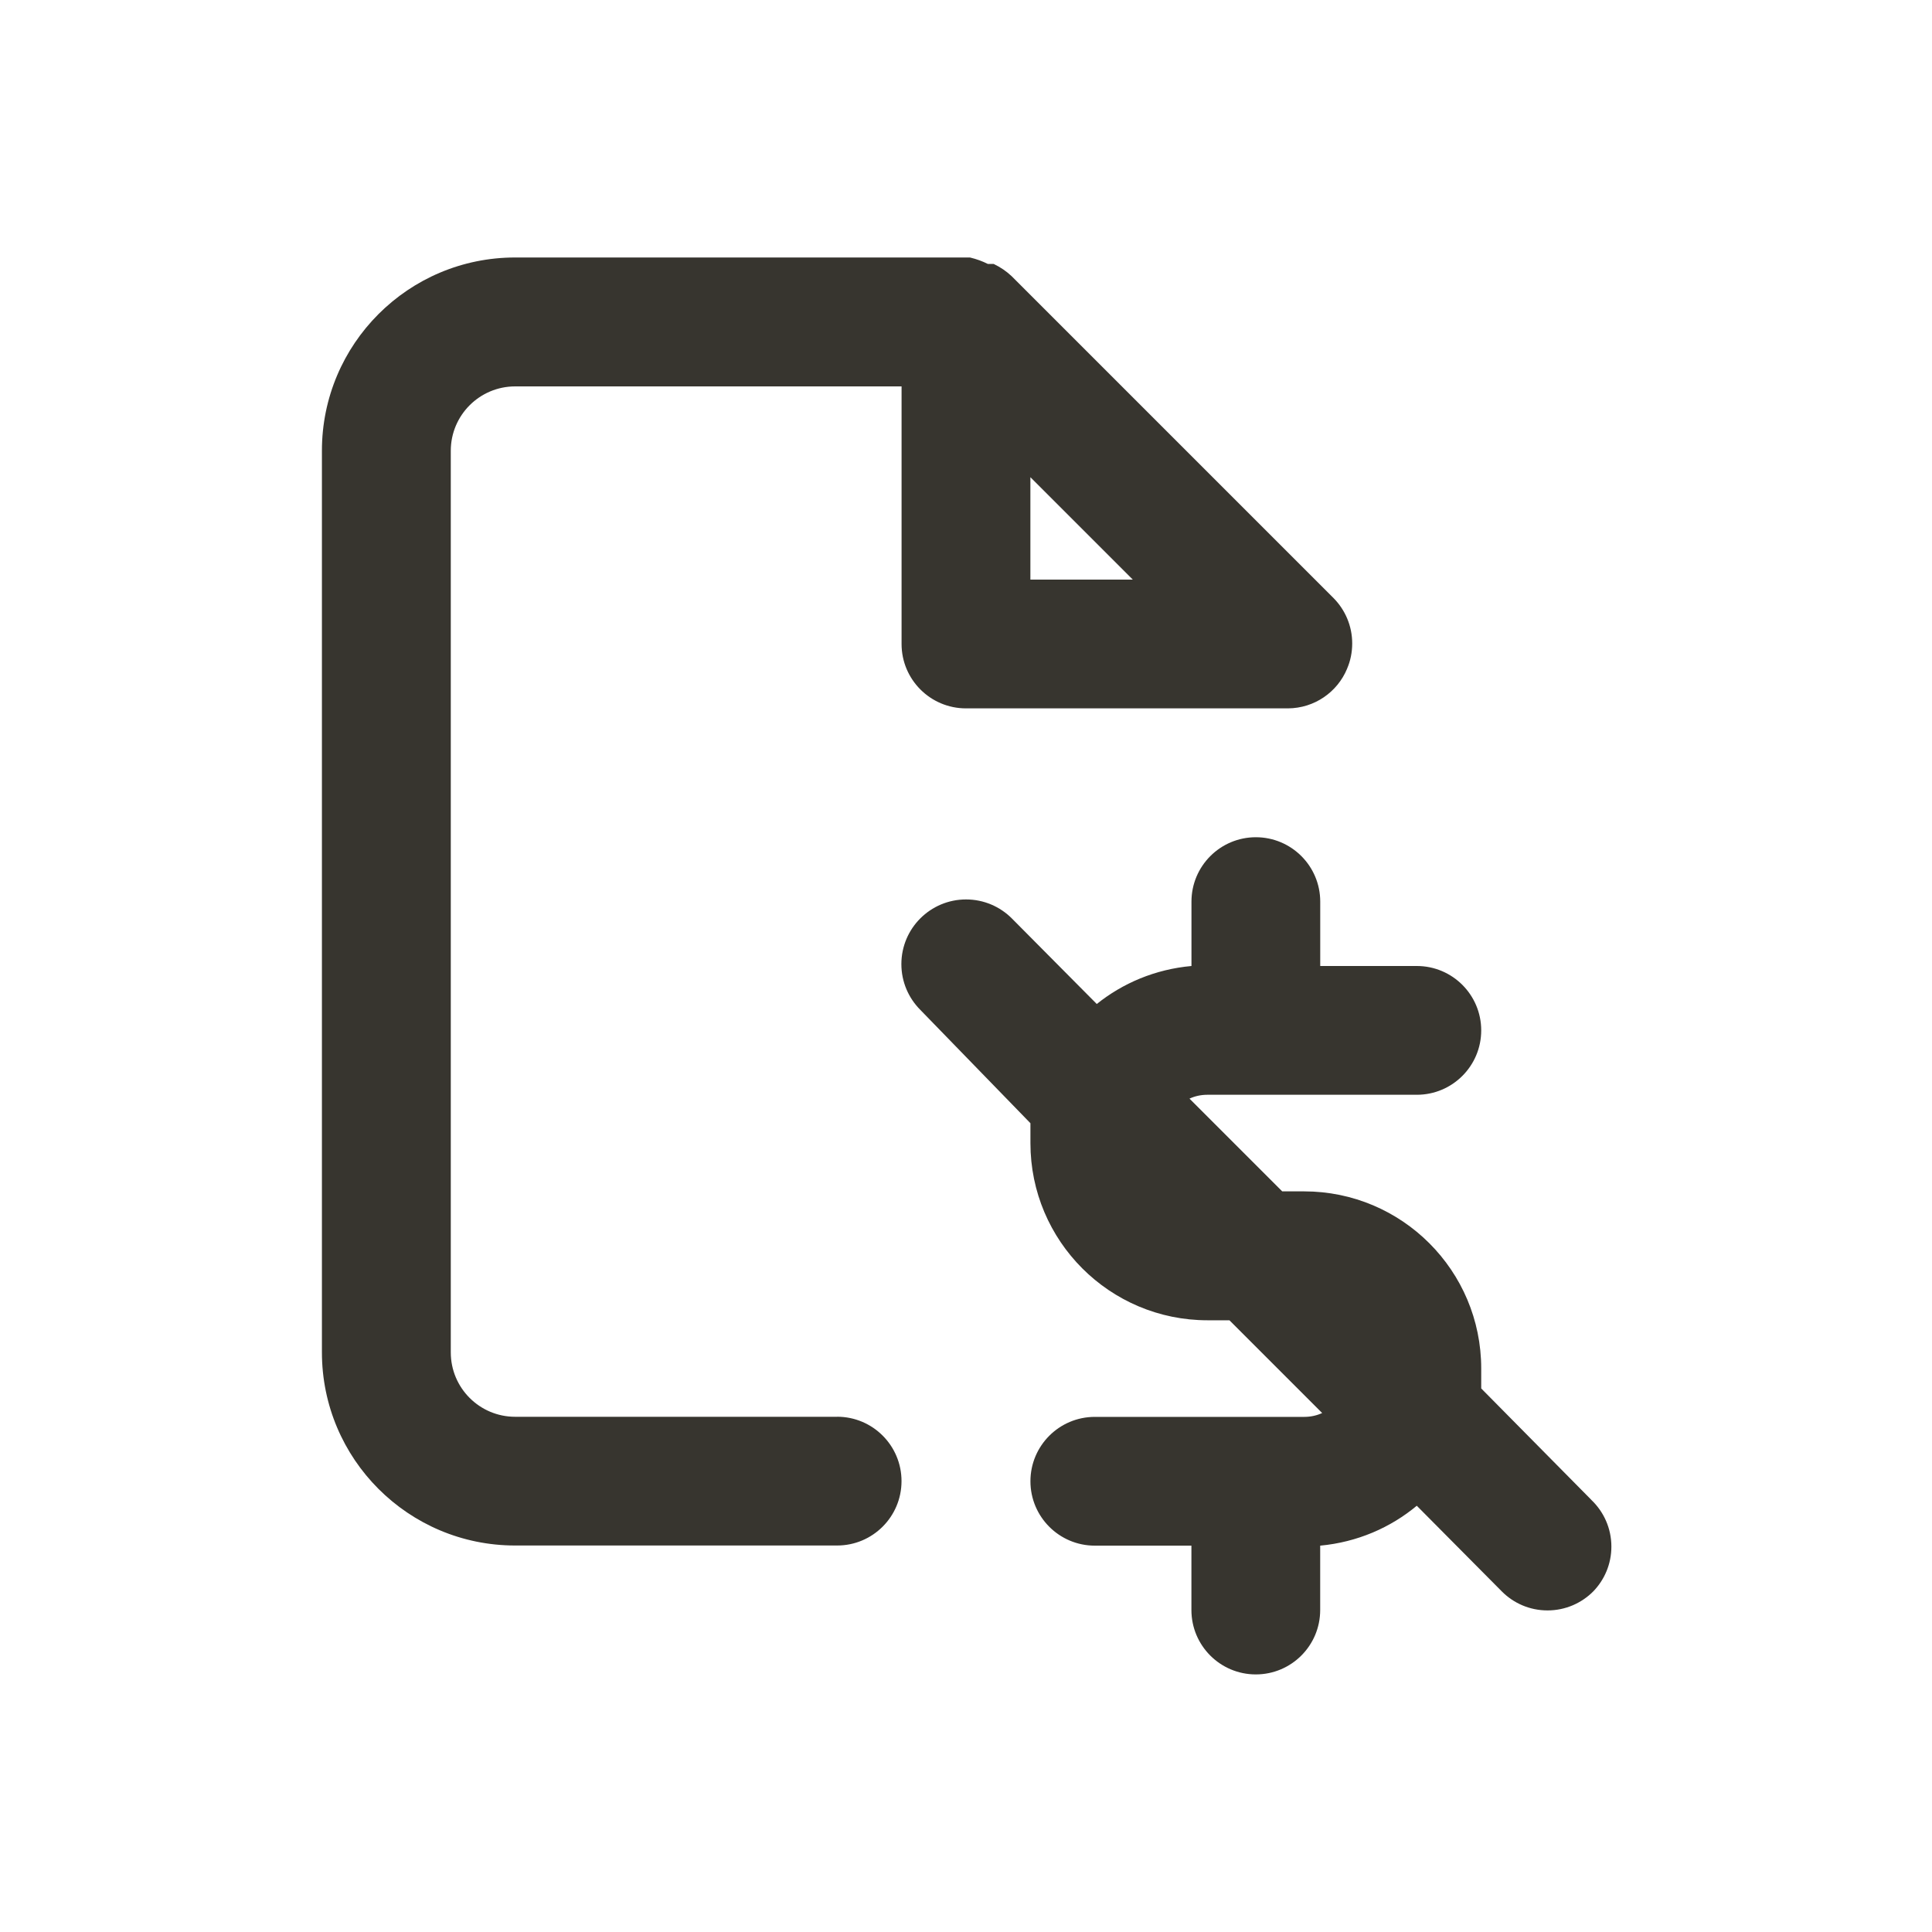 <!-- Generated by IcoMoon.io -->
<svg version="1.1" xmlns="http://www.w3.org/2000/svg" width="40" height="40" viewBox="0 0 40 40">
<title>file-contract-dollar</title>
<path fill="#37352f" d="M32.947 31.053l-2.28-2.307c0-0.147 0-0.28 0-0.413 0-2.025-1.642-3.667-3.667-3.667v0h-0.453l-1.92-1.92c0.109-0.051 0.236-0.080 0.37-0.080 0.001 0 0.003 0 0.004 0h4.333c0.736 0 1.333-0.597 1.333-1.333s-0.597-1.333-1.333-1.333v0h-2v-1.333c0-0.736-0.597-1.333-1.333-1.333s-1.333 0.597-1.333 1.333v0 1.333c-0.75 0.068-1.423 0.354-1.967 0.792l0.007-0.005-1.76-1.773c-0.242-0.242-0.577-0.392-0.947-0.392-0.739 0-1.339 0.599-1.339 1.339 0 0.37 0.15 0.704 0.392 0.947v0l2.28 2.347c0 0.147 0 0.28 0 0.413 0 2.025 1.642 3.667 3.667 3.667v0h0.453l1.92 1.92c-0.109 0.051-0.236 0.080-0.37 0.080-0.001 0-0.003 0-0.004 0h-4.333c-0.736 0-1.333 0.597-1.333 1.333s0.597 1.333 1.333 1.333v0h2v1.333c0 0.736 0.597 1.333 1.333 1.333s1.333-0.597 1.333-1.333v0-1.333c0.768-0.072 1.456-0.372 2.006-0.831l-0.006 0.005 1.76 1.773c0.242 0.244 0.577 0.394 0.947 0.394s0.705-0.151 0.947-0.394l0-0c0.232-0.24 0.375-0.567 0.375-0.927 0-0.38-0.159-0.723-0.414-0.966l-0.001-0.001zM17.333 29.333h-6.667c-0.736 0-1.333-0.597-1.333-1.333v0-18.667c0-0.736 0.597-1.333 1.333-1.333v0h8v5.333c0 0.736 0.597 1.333 1.333 1.333v0h6.667c0.551-0.003 1.023-0.339 1.223-0.818l0.003-0.009c0.066-0.153 0.104-0.33 0.104-0.517 0-0.365-0.147-0.696-0.384-0.937l0 0-6.667-6.667c-0.107-0.101-0.23-0.185-0.365-0.25l-0.009-0.004h-0.12c-0.107-0.054-0.231-0.1-0.361-0.131l-0.012-0.002h-9.413c-2.209 0-4 1.791-4 4v0 18.667c0 2.209 1.791 4 4 4v0h6.667c0.736 0 1.333-0.597 1.333-1.333s-0.597-1.333-1.333-1.333v0zM21.333 9.88l2.12 2.12h-2.12z"></path>
</svg>
